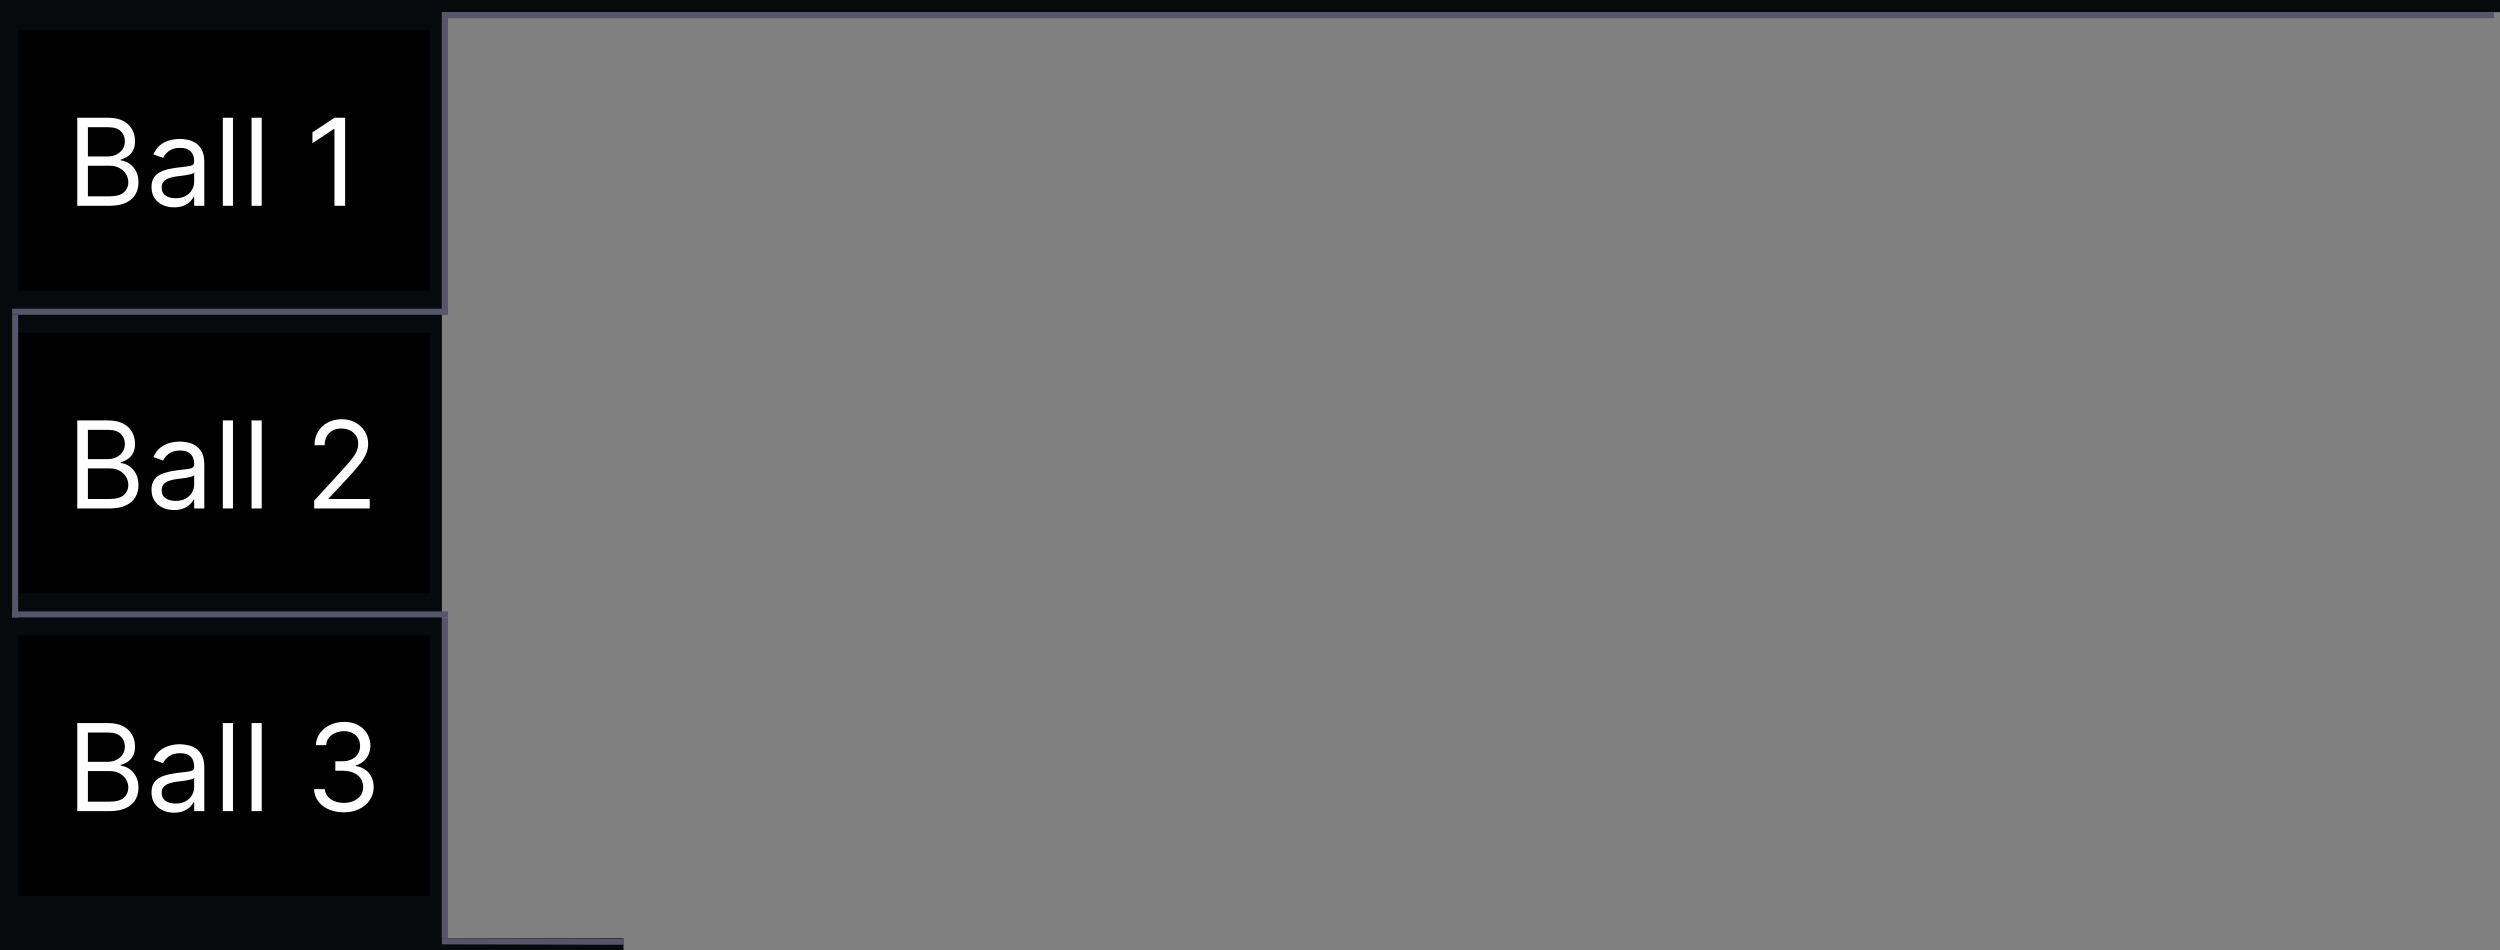 <svg width="413" height="157" viewBox="0 0 413 157" fill="none" xmlns="http://www.w3.org/2000/svg">
<rect x="0" y="0" width="413" height="157" fill="#808080" stroke="none"/>
<rect width="73" height="157" fill="#060A0C"/>
<line x1="65" y1="1" x2="413.007" y2="1" stroke="#060A0C" stroke-width="2"/>
<line x1="53" y1="156" x2="103" y2="156" stroke="#060A0C" stroke-width="2"/>
<rect x="3" y="5" width="68" height="43" fill="black"/>
<rect x="3" y="55" width="68" height="43" fill="black"/>
<rect x="3" y="105" width="68" height="43" fill="black"/>
<path d="M12.761 34V19.454H17.847C18.86 19.454 19.695 19.63 20.354 19.98C21.012 20.326 21.502 20.792 21.824 21.379C22.146 21.962 22.307 22.608 22.307 23.318C22.307 23.943 22.195 24.459 21.973 24.866C21.755 25.274 21.466 25.596 21.107 25.832C20.751 26.069 20.366 26.244 19.949 26.358V26.5C20.394 26.528 20.841 26.685 21.291 26.969C21.741 27.253 22.117 27.66 22.421 28.19C22.724 28.721 22.875 29.369 22.875 30.136C22.875 30.866 22.709 31.521 22.378 32.104C22.046 32.686 21.523 33.148 20.808 33.489C20.093 33.83 19.163 34 18.017 34H12.761ZM14.523 32.438H18.017C19.168 32.438 19.984 32.215 20.467 31.77C20.955 31.32 21.199 30.776 21.199 30.136C21.199 29.644 21.073 29.189 20.822 28.773C20.572 28.351 20.214 28.015 19.75 27.764C19.286 27.509 18.737 27.381 18.102 27.381H14.523V32.438ZM14.523 25.847H17.79C18.32 25.847 18.798 25.742 19.224 25.534C19.655 25.326 19.996 25.032 20.247 24.653C20.503 24.275 20.631 23.829 20.631 23.318C20.631 22.679 20.408 22.137 19.963 21.692C19.518 21.242 18.812 21.017 17.847 21.017H14.523V25.847ZM28.752 34.256C28.061 34.256 27.433 34.126 26.87 33.865C26.307 33.6 25.859 33.219 25.528 32.722C25.196 32.22 25.03 31.614 25.03 30.903C25.03 30.278 25.154 29.772 25.4 29.384C25.646 28.991 25.975 28.683 26.387 28.46C26.799 28.238 27.254 28.072 27.751 27.963C28.253 27.849 28.757 27.759 29.264 27.693C29.926 27.608 30.464 27.544 30.876 27.501C31.292 27.454 31.595 27.376 31.785 27.267C31.979 27.158 32.076 26.969 32.076 26.699V26.642C32.076 25.941 31.884 25.397 31.501 25.009C31.122 24.62 30.547 24.426 29.775 24.426C28.975 24.426 28.347 24.601 27.893 24.952C27.438 25.302 27.119 25.676 26.934 26.074L25.343 25.506C25.627 24.843 26.006 24.327 26.479 23.957C26.958 23.583 27.479 23.323 28.042 23.176C28.61 23.025 29.169 22.949 29.718 22.949C30.068 22.949 30.471 22.991 30.925 23.077C31.385 23.157 31.827 23.325 32.254 23.581C32.684 23.837 33.042 24.223 33.326 24.739C33.61 25.255 33.752 25.946 33.752 26.812V34H32.076V32.523H31.991C31.877 32.76 31.688 33.013 31.423 33.283C31.157 33.553 30.805 33.782 30.364 33.972C29.924 34.161 29.387 34.256 28.752 34.256ZM29.008 32.75C29.671 32.75 30.229 32.62 30.684 32.359C31.143 32.099 31.489 31.763 31.721 31.351C31.958 30.939 32.076 30.506 32.076 30.051V28.517C32.005 28.602 31.849 28.68 31.607 28.751C31.37 28.818 31.096 28.877 30.783 28.929C30.476 28.976 30.175 29.019 29.881 29.057C29.593 29.09 29.358 29.118 29.178 29.142C28.743 29.199 28.335 29.291 27.957 29.419C27.583 29.542 27.28 29.729 27.048 29.98C26.82 30.226 26.707 30.562 26.707 30.989C26.707 31.571 26.922 32.011 27.353 32.31C27.789 32.603 28.34 32.75 29.008 32.75ZM38.488 19.454V34H36.811V19.454H38.488ZM43.234 19.454V34H41.557V19.454H43.234ZM57.014 19.454V34H55.252V21.301H55.167L51.616 23.659V21.869L55.252 19.454H57.014Z" fill="white"/>
<path d="M12.761 84V69.454H17.847C18.86 69.454 19.695 69.63 20.354 69.98C21.012 70.326 21.502 70.792 21.824 71.379C22.146 71.962 22.307 72.608 22.307 73.318C22.307 73.943 22.195 74.459 21.973 74.867C21.755 75.274 21.466 75.596 21.107 75.832C20.751 76.069 20.366 76.244 19.949 76.358V76.5C20.394 76.528 20.841 76.685 21.291 76.969C21.741 77.253 22.117 77.66 22.421 78.19C22.724 78.721 22.875 79.369 22.875 80.136C22.875 80.865 22.709 81.521 22.378 82.104C22.046 82.686 21.523 83.148 20.808 83.489C20.093 83.829 19.163 84 18.017 84H12.761ZM14.523 82.438H18.017C19.168 82.438 19.984 82.215 20.467 81.77C20.955 81.32 21.199 80.776 21.199 80.136C21.199 79.644 21.073 79.189 20.822 78.773C20.572 78.351 20.214 78.015 19.75 77.764C19.286 77.508 18.737 77.381 18.102 77.381H14.523V82.438ZM14.523 75.847H17.79C18.32 75.847 18.798 75.742 19.224 75.534C19.655 75.326 19.996 75.032 20.247 74.653C20.503 74.275 20.631 73.829 20.631 73.318C20.631 72.679 20.408 72.137 19.963 71.692C19.518 71.242 18.812 71.017 17.847 71.017H14.523V75.847ZM28.752 84.256C28.061 84.256 27.433 84.126 26.87 83.865C26.307 83.6 25.859 83.219 25.528 82.722C25.196 82.22 25.03 81.614 25.03 80.903C25.03 80.278 25.154 79.772 25.4 79.383C25.646 78.99 25.975 78.683 26.387 78.46C26.799 78.238 27.254 78.072 27.751 77.963C28.253 77.849 28.757 77.76 29.264 77.693C29.926 77.608 30.464 77.544 30.876 77.501C31.292 77.454 31.595 77.376 31.785 77.267C31.979 77.158 32.076 76.969 32.076 76.699V76.642C32.076 75.941 31.884 75.397 31.501 75.008C31.122 74.62 30.547 74.426 29.775 74.426C28.975 74.426 28.347 74.601 27.893 74.952C27.438 75.302 27.119 75.676 26.934 76.074L25.343 75.506C25.627 74.843 26.006 74.327 26.479 73.957C26.958 73.583 27.479 73.323 28.042 73.176C28.61 73.025 29.169 72.949 29.718 72.949C30.068 72.949 30.471 72.992 30.925 73.077C31.385 73.157 31.827 73.325 32.254 73.581C32.684 73.837 33.042 74.222 33.326 74.739C33.61 75.255 33.752 75.946 33.752 76.812V84H32.076V82.523H31.991C31.877 82.76 31.688 83.013 31.423 83.283C31.157 83.553 30.805 83.782 30.364 83.972C29.924 84.161 29.387 84.256 28.752 84.256ZM29.008 82.75C29.671 82.75 30.229 82.62 30.684 82.359C31.143 82.099 31.489 81.763 31.721 81.351C31.958 80.939 32.076 80.506 32.076 80.051V78.517C32.005 78.602 31.849 78.68 31.607 78.751C31.37 78.818 31.096 78.877 30.783 78.929C30.476 78.976 30.175 79.019 29.881 79.057C29.593 79.09 29.358 79.118 29.178 79.142C28.743 79.199 28.335 79.291 27.957 79.419C27.583 79.542 27.28 79.729 27.048 79.98C26.82 80.226 26.707 80.562 26.707 80.989C26.707 81.571 26.922 82.011 27.353 82.31C27.789 82.603 28.34 82.75 29.008 82.75ZM38.488 69.454V84H36.811V69.454H38.488ZM43.234 69.454V84H41.557V69.454H43.234ZM51.9 84V82.722L56.701 77.466C57.265 76.85 57.729 76.315 58.093 75.861C58.458 75.401 58.728 74.971 58.903 74.568C59.083 74.161 59.173 73.735 59.173 73.29C59.173 72.778 59.05 72.336 58.804 71.962C58.562 71.588 58.231 71.299 57.809 71.095C57.388 70.892 56.914 70.79 56.389 70.79C55.83 70.79 55.342 70.906 54.926 71.138C54.514 71.365 54.194 71.685 53.967 72.097C53.744 72.508 53.633 72.992 53.633 73.546H51.957C51.957 72.693 52.154 71.945 52.547 71.301C52.94 70.657 53.475 70.155 54.152 69.796C54.834 69.436 55.598 69.256 56.446 69.256C57.298 69.256 58.053 69.436 58.711 69.796C59.369 70.155 59.886 70.641 60.26 71.251C60.634 71.862 60.821 72.542 60.821 73.29C60.821 73.825 60.724 74.348 60.529 74.859C60.34 75.366 60.009 75.932 59.535 76.557C59.066 77.177 58.415 77.935 57.582 78.829L54.315 82.324V82.438H61.076V84H51.9Z" fill="white"/>
<path d="M12.761 134V119.455H17.847C18.86 119.455 19.695 119.63 20.354 119.98C21.012 120.326 21.502 120.792 21.824 121.379C22.146 121.962 22.307 122.608 22.307 123.318C22.307 123.943 22.195 124.459 21.973 124.866C21.755 125.274 21.466 125.596 21.107 125.832C20.751 126.069 20.366 126.244 19.949 126.358V126.5C20.394 126.528 20.841 126.685 21.291 126.969C21.741 127.253 22.117 127.66 22.421 128.19C22.724 128.721 22.875 129.369 22.875 130.136C22.875 130.866 22.709 131.521 22.378 132.104C22.046 132.686 21.523 133.148 20.808 133.489C20.093 133.83 19.163 134 18.017 134H12.761ZM14.523 132.438H18.017C19.168 132.438 19.984 132.215 20.467 131.77C20.955 131.32 21.199 130.776 21.199 130.136C21.199 129.644 21.073 129.189 20.822 128.773C20.572 128.351 20.214 128.015 19.75 127.764C19.286 127.509 18.737 127.381 18.102 127.381H14.523V132.438ZM14.523 125.847H17.79C18.32 125.847 18.798 125.742 19.224 125.534C19.655 125.326 19.996 125.032 20.247 124.653C20.503 124.275 20.631 123.83 20.631 123.318C20.631 122.679 20.408 122.137 19.963 121.692C19.518 121.242 18.812 121.017 17.847 121.017H14.523V125.847ZM28.752 134.256C28.061 134.256 27.433 134.125 26.87 133.865C26.307 133.6 25.859 133.219 25.528 132.722C25.196 132.22 25.03 131.614 25.03 130.903C25.03 130.278 25.154 129.772 25.4 129.384C25.646 128.991 25.975 128.683 26.387 128.46C26.799 128.238 27.254 128.072 27.751 127.963C28.253 127.849 28.757 127.759 29.264 127.693C29.926 127.608 30.464 127.544 30.876 127.501C31.292 127.454 31.595 127.376 31.785 127.267C31.979 127.158 32.076 126.969 32.076 126.699V126.642C32.076 125.941 31.884 125.397 31.501 125.009C31.122 124.62 30.547 124.426 29.775 124.426C28.975 124.426 28.347 124.601 27.893 124.952C27.438 125.302 27.119 125.676 26.934 126.074L25.343 125.506C25.627 124.843 26.006 124.327 26.479 123.957C26.958 123.583 27.479 123.323 28.042 123.176C28.61 123.025 29.169 122.949 29.718 122.949C30.068 122.949 30.471 122.991 30.925 123.077C31.385 123.157 31.827 123.325 32.254 123.581C32.684 123.837 33.042 124.223 33.326 124.739C33.61 125.255 33.752 125.946 33.752 126.812V134H32.076V132.523H31.991C31.877 132.759 31.688 133.013 31.423 133.283C31.157 133.553 30.805 133.782 30.364 133.972C29.924 134.161 29.387 134.256 28.752 134.256ZM29.008 132.75C29.671 132.75 30.229 132.62 30.684 132.359C31.143 132.099 31.489 131.763 31.721 131.351C31.958 130.939 32.076 130.506 32.076 130.051V128.517C32.005 128.602 31.849 128.68 31.607 128.751C31.37 128.818 31.096 128.877 30.783 128.929C30.476 128.976 30.175 129.019 29.881 129.057C29.593 129.09 29.358 129.118 29.178 129.142C28.743 129.199 28.335 129.291 27.957 129.419C27.583 129.542 27.28 129.729 27.048 129.98C26.82 130.226 26.707 130.562 26.707 130.989C26.707 131.571 26.922 132.011 27.353 132.31C27.789 132.603 28.34 132.75 29.008 132.75ZM38.488 119.455V134H36.811V119.455H38.488ZM43.234 119.455V134H41.557V119.455H43.234ZM56.815 134.199C55.877 134.199 55.042 134.038 54.308 133.716C53.579 133.394 52.999 132.946 52.568 132.374C52.142 131.796 51.91 131.126 51.872 130.364H53.662C53.7 130.832 53.86 131.237 54.145 131.578C54.429 131.914 54.8 132.175 55.26 132.359C55.719 132.544 56.228 132.636 56.787 132.636C57.412 132.636 57.966 132.527 58.449 132.31C58.931 132.092 59.31 131.789 59.585 131.401C59.859 131.012 59.997 130.562 59.997 130.051C59.997 129.516 59.864 129.045 59.599 128.638C59.334 128.226 58.946 127.904 58.434 127.672C57.923 127.44 57.298 127.324 56.559 127.324H55.395V125.761H56.559C57.137 125.761 57.644 125.657 58.079 125.449C58.52 125.241 58.863 124.947 59.109 124.568C59.36 124.189 59.485 123.744 59.485 123.233C59.485 122.741 59.377 122.312 59.159 121.947C58.941 121.583 58.633 121.299 58.235 121.095C57.842 120.892 57.378 120.79 56.843 120.79C56.342 120.79 55.868 120.882 55.423 121.067C54.983 121.247 54.623 121.509 54.343 121.855C54.064 122.196 53.913 122.608 53.889 123.091H52.184C52.213 122.329 52.442 121.661 52.873 121.088C53.304 120.51 53.867 120.061 54.564 119.739C55.264 119.417 56.034 119.256 56.872 119.256C57.771 119.256 58.543 119.438 59.187 119.803C59.831 120.162 60.326 120.638 60.672 121.23C61.017 121.822 61.19 122.461 61.19 123.148C61.19 123.967 60.975 124.665 60.544 125.243C60.117 125.821 59.538 126.221 58.804 126.443V126.557C59.722 126.708 60.44 127.099 60.956 127.729C61.472 128.354 61.73 129.128 61.73 130.051C61.73 130.842 61.514 131.552 61.084 132.182C60.657 132.807 60.075 133.299 59.336 133.659C58.598 134.019 57.757 134.199 56.815 134.199Z" fill="white"/>
<line x1="73.001" y1="155.5" x2="103.072" y2="155.571" stroke="#57556B"/>
<line x1="2" y1="101.5" x2="74" y2="101.5" stroke="#57556B"/>
<line x1="2" y1="51.5" x2="74" y2="51.5" stroke="#57556B"/>
<line x1="2.5" y1="102" x2="2.5" y2="52" stroke="#57556B"/>
<line x1="73.5" y1="52" x2="73.5" y2="3" stroke="#57556B"/>
<line x1="73" y1="2.5" x2="412" y2="2.5" stroke="#57556B"/>
<line x1="73.5" y1="102" x2="73.5" y2="155" stroke="#57556B"/>
</svg>

